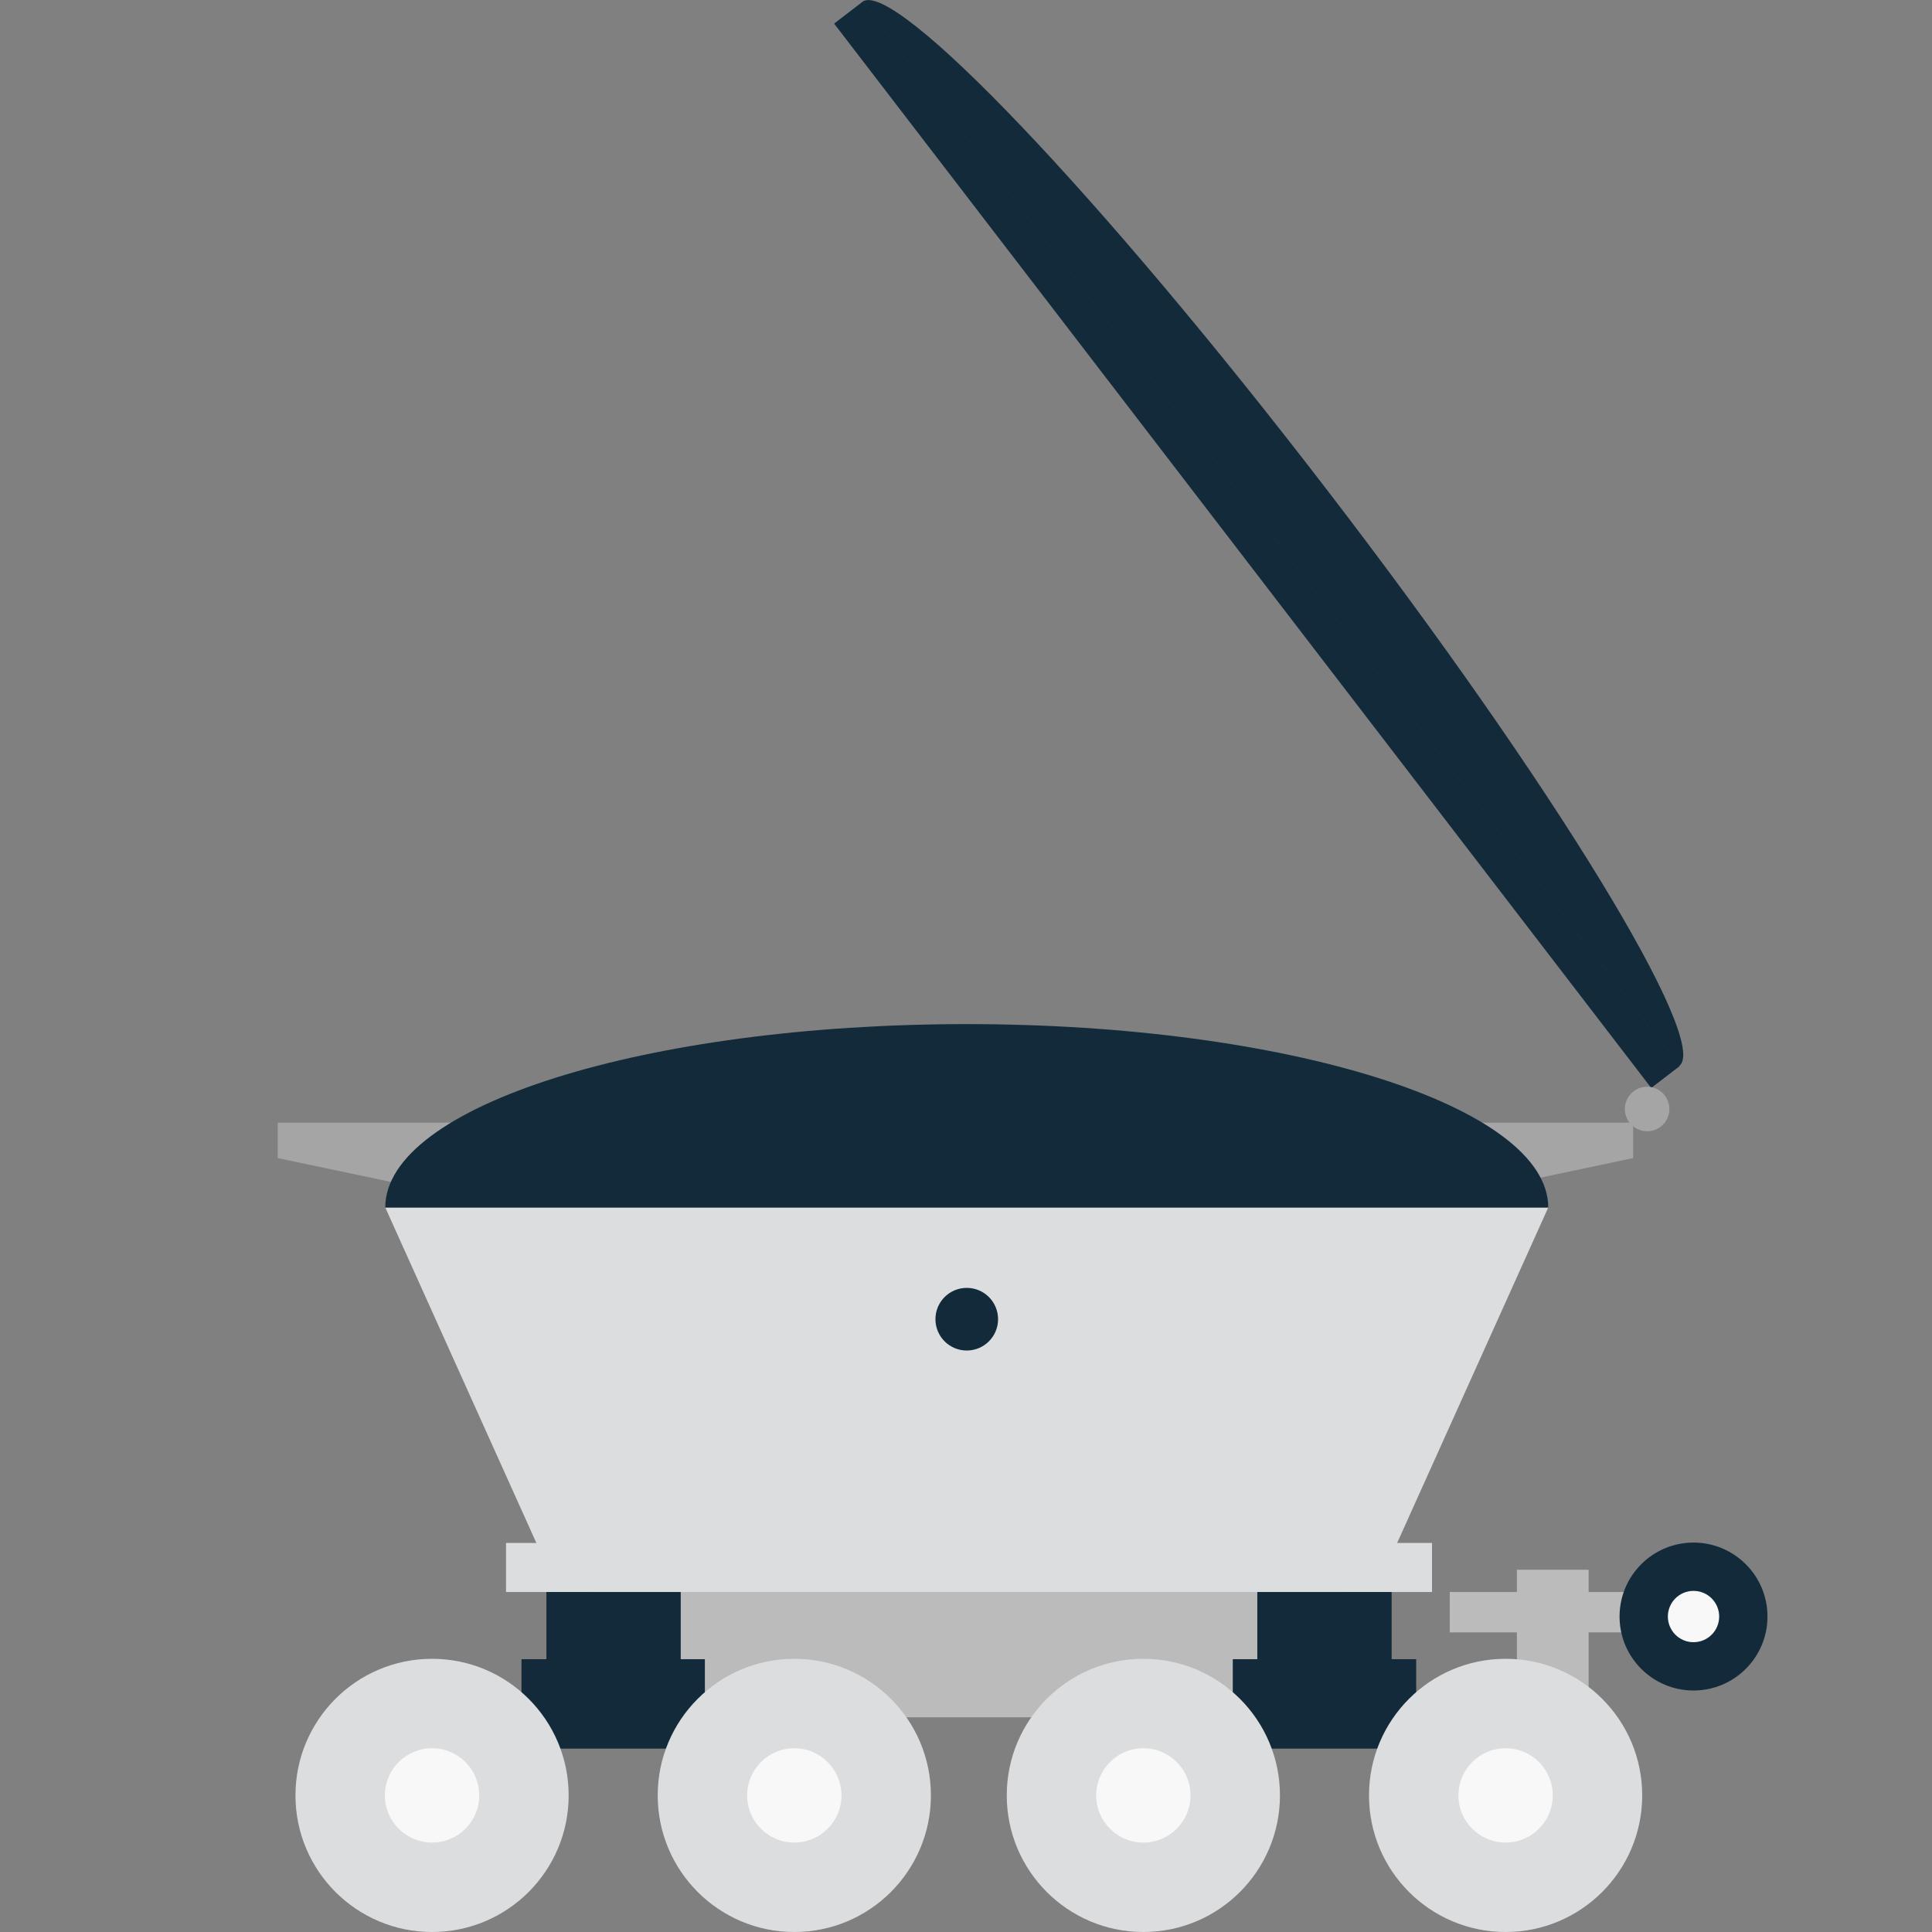 <svg version="1.1" xmlns="http://www.w3.org/2000/svg" x="0" y="0" viewBox="0 0 512 512" xml:space="preserve"><rect x="0" y="0" width="512" height="512" fill="#808080" stroke="none"/><style type="text/css">.st0{fill:#bbb}.st1{fill:#dbdddf}.st2{fill:#122a3a}.st3{fill:#f8f8f8}.st4{fill:#a5a5a5}</style><path class="st0" d="M156.6 414.8h199.1v40.3H156.6z"/><path class="st1" d="M134.1 408.9h245.4v13H134.1z"/><path class="st1" d="M256.2 320H102.1l42.7 94.8h222.8l42.7-94.8z"/><path class="st0" d="M384.2 421.9h65.2v10.7h-65.2z"/><circle class="st2" cx="448.8" cy="428.4" r="19.6"/><circle class="st3" cx="448.8" cy="428.4" r="6.8"/><path class="st0" d="M402 416h19v39.1h-19z"/><path class="st2" d="M138.2 439.7h48.6v23.7h-48.6zm6.6-17.8h35.6v17.8h-35.6z"/><circle class="st1" cx="114.5" cy="475.8" r="36.2"/><circle class="st3" cx="114.5" cy="475.8" r="12.5"/><circle class="st1" cx="210.5" cy="475.8" r="36.2"/><circle class="st3" cx="210.5" cy="475.8" r="12.5"/><path class="st2" d="M326.7 439.7h48.6v23.7h-48.6zm6.5-17.8h35.6v17.8h-35.6z"/><circle class="st1" cx="303" cy="475.8" r="36.2"/><circle class="st3" cx="303" cy="475.8" r="12.5"/><circle class="st1" cx="399" cy="475.8" r="36.2"/><circle class="st3" cx="399" cy="475.8" r="12.5"/><circle class="st2" cx="256.2" cy="349.6" r="8.3"/><path class="st4" d="M125.8 297.5H73.6v9.4l45.1 9.5zm254.8 0h52.2v9.4l-45 9.5z"/><path class="st2" d="M256.2 271.4c85.1 0 154.1 21.8 154.1 48.6H102.1c0-26.9 69-48.6 154.1-48.6zM221.047 6.253l7.535-5.785 216.545 282.064-7.536 5.785z"/><path class="st2" d="M351.8 130C292 52.1 236.8-5.9 228.5.5l216.5 282c8.4-6.3-33.4-74.7-93.2-152.5z"/><circle class="st4" cx="436.5" cy="293.9" r="5.9"/></svg>